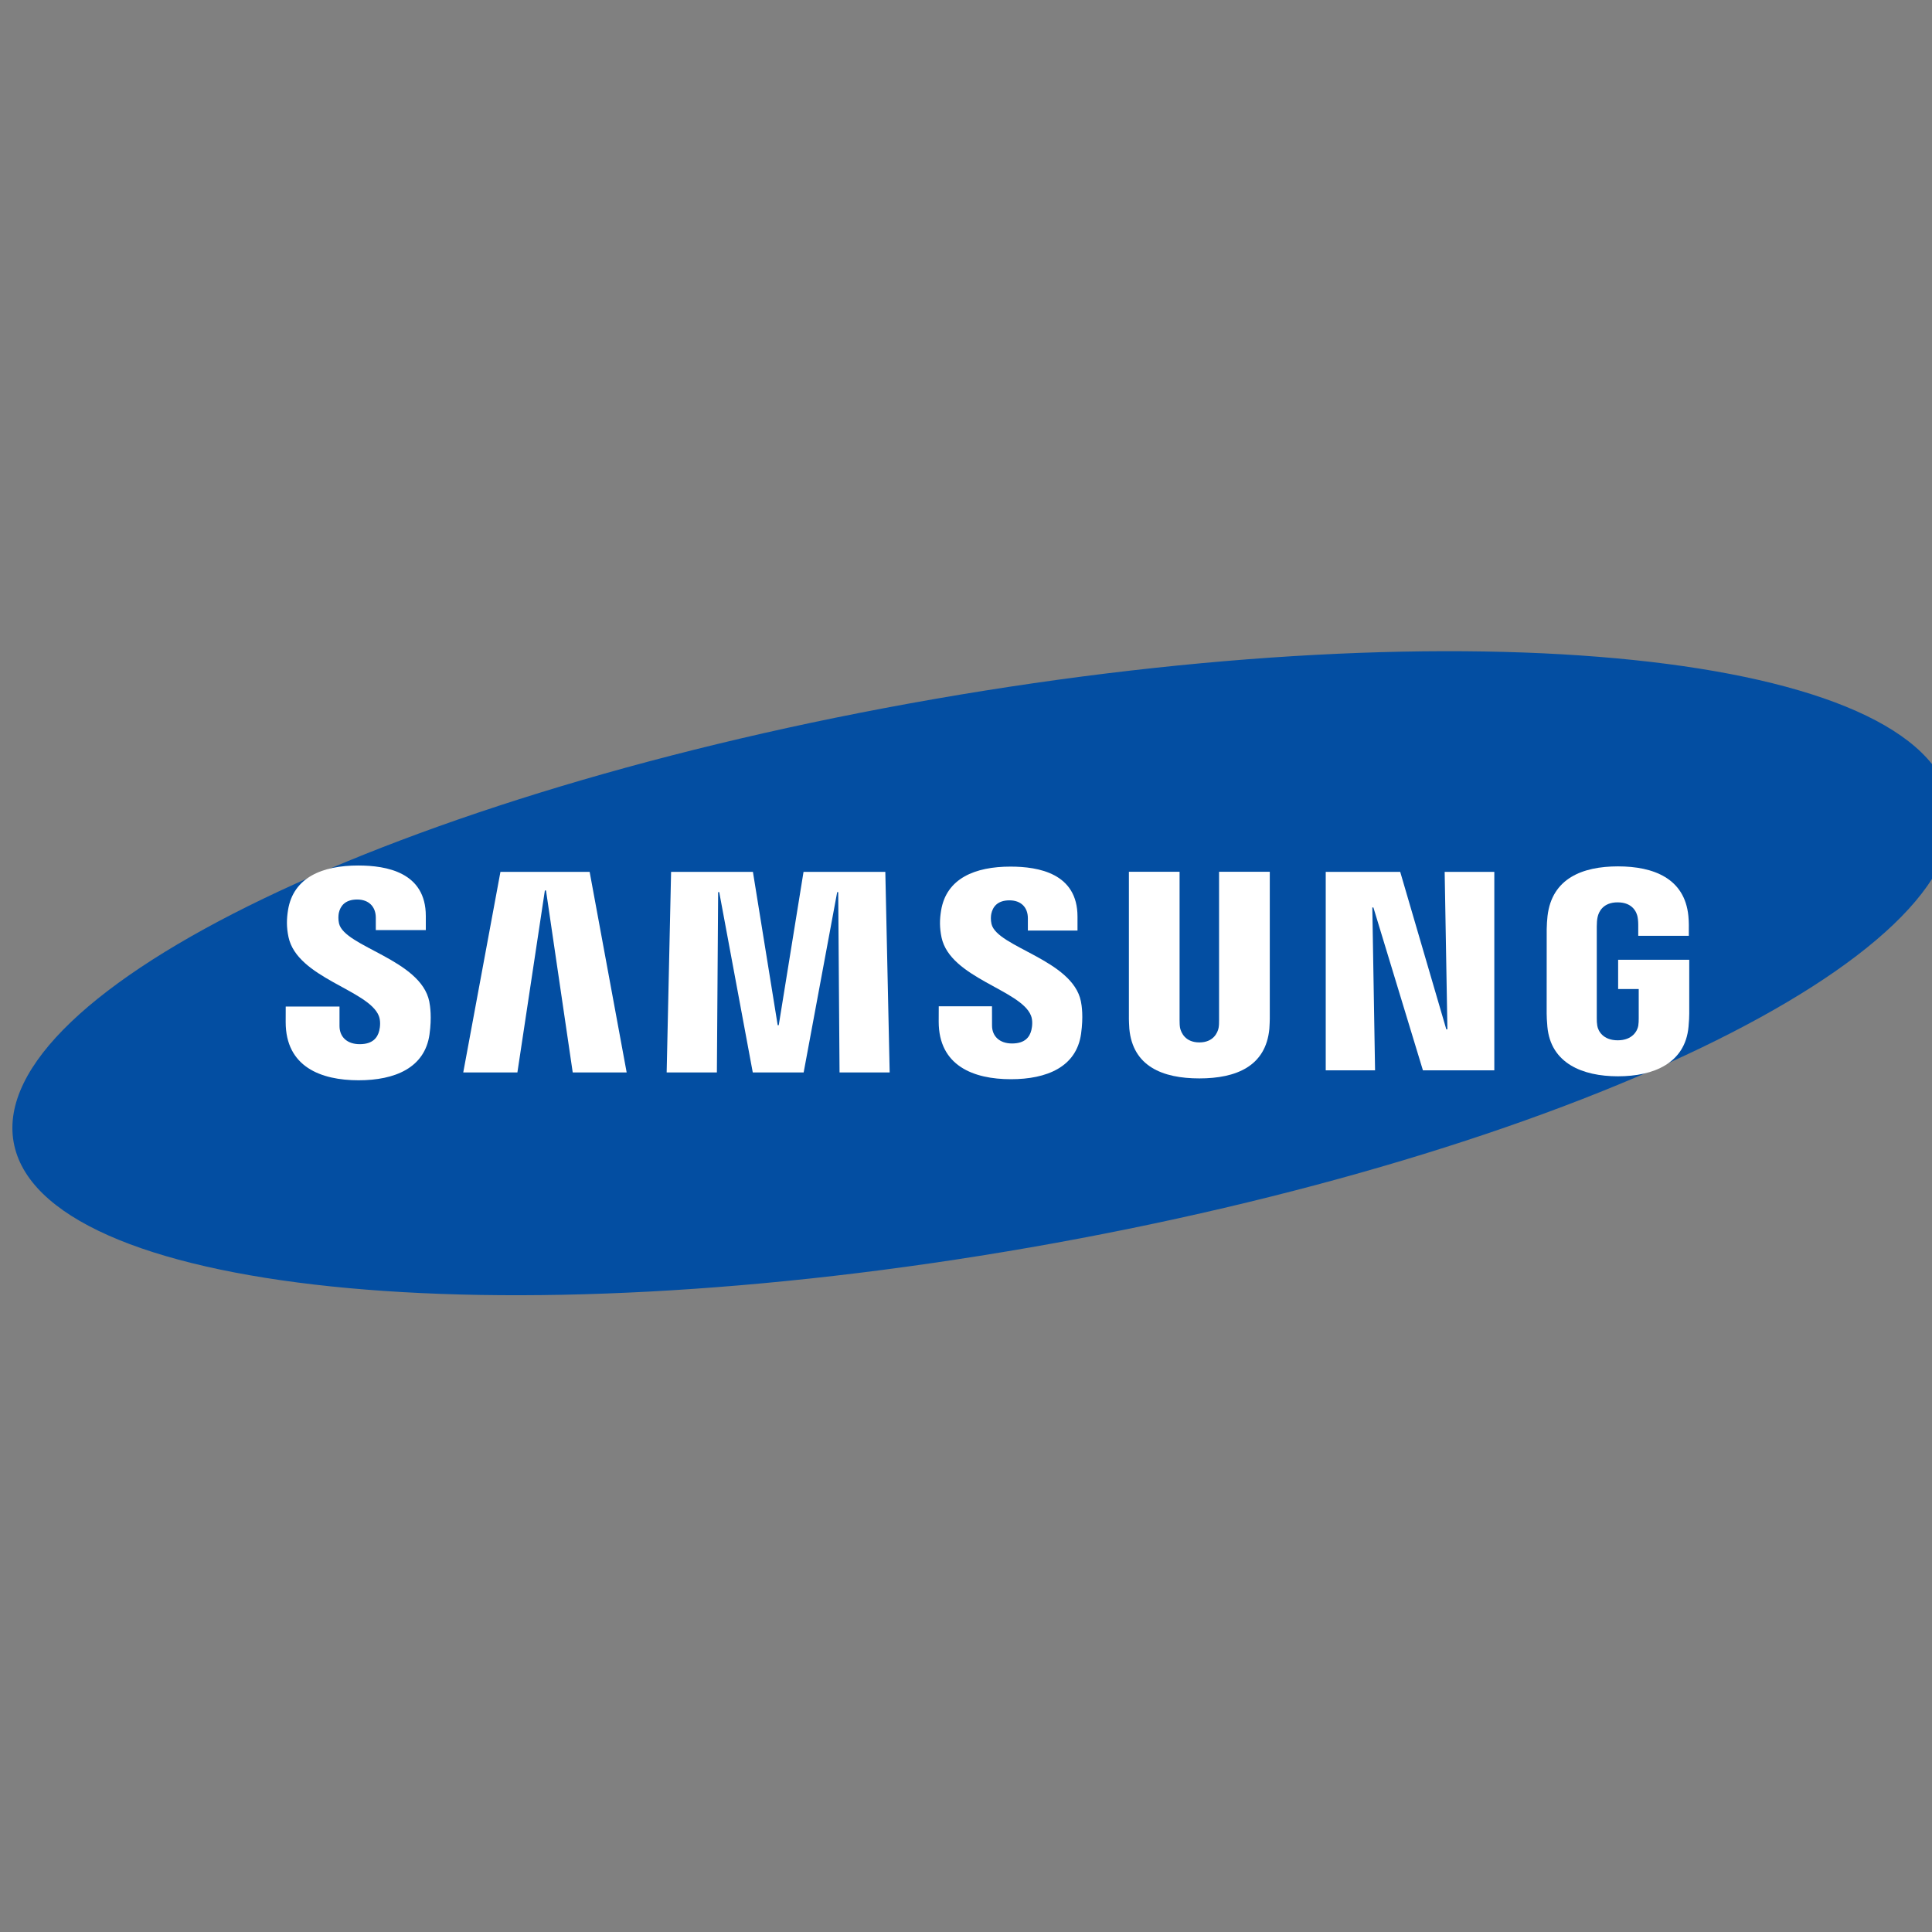 <?xml version="1.0" encoding="UTF-8" standalone="no"?>
<!-- Created with Inkscape (http://www.inkscape.org/) -->

<svg
   width="100"
   height="100"
   viewBox="0 0 26.458 26.458"
   version="1.1"
   id="svg32214"
   xml:space="preserve"
   inkscape:export-filename="versage.png"
   inkscape:export-xdpi="94.080002"
   inkscape:export-ydpi="94.080002"
   inkscape:version="1.2.2 (732a01da63, 2022-12-09)"
   sodipodi:docname="samsung.svg"
   xmlns:inkscape="http://www.inkscape.org/namespaces/inkscape"
   xmlns:sodipodi="http://sodipodi.sourceforge.net/DTD/sodipodi-0.dtd"
   xmlns="http://www.w3.org/2000/svg"
   xmlns:svg="http://www.w3.org/2000/svg"><rect x="0" y="0" width="26.458" height="26.458" fill="#808080" stroke="none"/><sodipodi:namedview
     id="namedview32216"
     pagecolor="#ffffff"
     bordercolor="#000000"
     borderopacity="0.25"
     inkscape:showpageshadow="2"
     inkscape:pageopacity="0.0"
     inkscape:pagecheckerboard="0"
     inkscape:deskcolor="#d1d1d1"
     inkscape:document-units="mm"
     showgrid="false"
     inkscape:zoom="2.1719924"
     inkscape:cx="44.889661"
     inkscape:cy="-28.54522"
     inkscape:window-width="1920"
     inkscape:window-height="1057"
     inkscape:window-x="-8"
     inkscape:window-y="-8"
     inkscape:window-maximized="1"
     inkscape:current-layer="g8882-7" /><defs
     id="defs32211"><pattern
       id="EMFhbasepattern"
       patternUnits="userSpaceOnUse"
       width="6"
       height="6"
       x="0"
       y="0" /><pattern
       id="EMFhbasepattern-9"
       patternUnits="userSpaceOnUse"
       width="6"
       height="6"
       x="0"
       y="0" /><pattern
       id="EMFhbasepattern-7"
       patternUnits="userSpaceOnUse"
       width="6"
       height="6"
       x="0"
       y="0" /><clipPath
       clipPathUnits="userSpaceOnUse"
       id="clipPath33521"><rect
         style="fill:none;stroke:#00ff00;stroke-width:0.106"
         id="rect33523"
         width="75.202"
         height="106.695"
         x="-81.052"
         y="126.729" /></clipPath><inkscape:perspective
       sodipodi:type="inkscape:persp3d"
       inkscape:vp_x="0 : 539.41023 : 1"
       inkscape:vp_y="0 : 999.99996 : 0"
       inkscape:vp_z="744.09447 : 539.41023 : 1"
       inkscape:persp3d-origin="372.04724 : 364.01654 : 1"
       id="perspective10" /><inkscape:perspective
       id="perspective2399"
       inkscape:persp3d-origin="358.69965 : 174.44867 : 1"
       inkscape:vp_z="717.39928 : 255.05843 : 1"
       inkscape:vp_y="0 : 999.99996 : 0"
       inkscape:vp_x="0 : 255.05843 : 1"
       sodipodi:type="inkscape:persp3d" /><clipPath
       id="clipPath831"><path
         d="M 0,595.28 H 841.89 V 0 H 0 Z"
         id="path33767" /></clipPath><style
       id="style3233">.cls-1{fill:#fff}</style><inkscape:perspective
       sodipodi:type="inkscape:persp3d"
       inkscape:vp_x="0 : 539.41023 : 1"
       inkscape:vp_y="0 : 999.99996 : 0"
       inkscape:vp_z="744.09447 : 539.41023 : 1"
       inkscape:persp3d-origin="372.04724 : 364.01654 : 1"
       id="perspective10-5" /><inkscape:perspective
       id="perspective2390"
       inkscape:persp3d-origin="372.04724 : 364.01654 : 1"
       inkscape:vp_z="744.09447 : 539.41023 : 1"
       inkscape:vp_y="0 : 999.99996 : 0"
       inkscape:vp_x="0 : 539.41023 : 1"
       sodipodi:type="inkscape:persp3d" /><inkscape:perspective
       id="perspective2405"
       inkscape:persp3d-origin="372.04724 : 364.01654 : 1"
       inkscape:vp_z="744.09447 : 539.41023 : 1"
       inkscape:vp_y="0 : 999.99996 : 0"
       inkscape:vp_x="0 : 539.41023 : 1"
       sodipodi:type="inkscape:persp3d" /><inkscape:perspective
       sodipodi:type="inkscape:persp3d"
       inkscape:vp_x="0 : 526.18109 : 1"
       inkscape:vp_y="0 : 1000 : 0"
       inkscape:vp_z="744.09448 : 526.18109 : 1"
       inkscape:persp3d-origin="372.04724 : 350.78739 : 1"
       id="perspective10-7" /><inkscape:perspective
       id="perspective2390-6"
       inkscape:persp3d-origin="372.04724 : 350.78739 : 1"
       inkscape:vp_z="744.09448 : 526.18109 : 1"
       inkscape:vp_y="0 : 1000 : 0"
       inkscape:vp_x="0 : 526.18109 : 1"
       sodipodi:type="inkscape:persp3d" /><inkscape:perspective
       id="perspective2405-7"
       inkscape:persp3d-origin="372.04724 : 350.78739 : 1"
       inkscape:vp_z="744.09448 : 526.18109 : 1"
       inkscape:vp_y="0 : 1000 : 0"
       inkscape:vp_x="0 : 526.18109 : 1"
       sodipodi:type="inkscape:persp3d" /><style
       id="style3233-9">.cls-1{fill:#fff}</style><clipPath
       id="clipPath831-9"><path
         d="M 0,595.28 H 841.89 V 0 H 0 Z"
         id="path34476" /></clipPath></defs><g
     inkscape:label="Layer 1"
     inkscape:groupmode="layer"
     id="layer1"
     transform="translate(-40.287,-85.425)"><g
       id="g8882"
       transform="matrix(0.04,0,0,0.04,-2.718,74.491)"
       style="stroke-width:6.641"><g
         id="layer1-9"
         transform="matrix(6.641,0,0,6.641,841.913,-712.434)"><g
           id="g8882-7"
           transform="matrix(0.1,0,0,0.1,35.756,193.573)"
           style="stroke-width:66.405"><path
             d="M 999.38,-36.577 C 1013.002,41.489 800.48,143.724 524.645,191.766 248.844,239.807 14.217,215.429 0.617,137.33 -12.973,59.253 199.605,-42.949 475.406,-90.979 751.219,-139.042 985.801,-114.665 999.38,-36.577 Z"
             id="path10"
             inkscape:connector-curvature="0"
             style="fill:#034ea2;stroke-width:66.405" /><g
             id="g8872"
             style="stroke-width:66.405"><polygon
               points="61.63,19.669 61.63,10.356 65.125,10.356 67.288,17.745 67.34,17.745 67.211,10.356 69.541,10.356 69.541,19.669 66.191,19.669 63.866,12.026 63.816,12.026 63.945,19.669 "
               id="polygon16"
               style="fill:#ffffff;stroke-width:66.405"
               transform="matrix(10.986,0,0,10.986,0.002,-115.631)" /><polygon
               points="24.987,11.228 23.698,19.767 21.157,19.767 22.902,10.356 27.088,10.356 28.825,19.767 26.294,19.767 25.04,11.228 "
               id="polygon18"
               style="fill:#ffffff;stroke-width:66.405"
               transform="matrix(10.986,0,0,10.986,0.002,-115.631)" /><polygon
               points="35.962,17.55 37.125,10.356 40.963,10.356 41.167,19.767 38.815,19.767 38.753,11.306 38.704,11.306 37.131,19.767 34.743,19.767 33.169,11.306 33.118,11.306 33.059,19.767 30.702,19.767 30.91,10.356 34.75,10.356 35.912,17.55 "
               id="polygon20"
               style="fill:#ffffff;stroke-width:66.405"
               transform="matrix(10.986,0,0,10.986,0.002,-115.631)" /><path
               d="m 188.893,72.36 c 1.011,2.505 0.703,5.724 0.231,7.668 -0.868,3.439 -3.197,6.943 -10.074,6.943 -6.482,0 -10.415,-3.713 -10.415,-9.393 V 67.57 h -27.728 l -0.022,8.009 c 0,23.048 18.149,30.003 37.594,30.003 18.698,0 34.1,-6.394 36.55,-23.62 1.252,-8.932 0.319,-14.776 -0.11,-16.984 -4.361,-21.642 -43.603,-28.102 -46.525,-40.208 -0.494,-2.076 -0.352,-4.274 -0.11,-5.449 0.714,-3.296 2.977,-6.932 9.448,-6.932 6.042,0 9.613,3.735 9.613,9.382 0,1.901 0,6.383 0,6.383 h 25.784 v -7.262 c 0,-22.521 -20.214,-26.037 -34.858,-26.037 -18.39,0 -33.419,6.075 -36.166,22.906 -0.747,4.647 -0.857,8.789 0.231,13.974 4.515,21.126 41.241,27.245 46.558,40.626 z"
               id="path22"
               inkscape:connector-curvature="0"
               style="fill:#ffffff;stroke-width:66.405" /><path
               d="m 525.085,72.173 c 1.022,2.483 0.692,5.614 0.231,7.558 -0.846,3.428 -3.153,6.877 -9.986,6.877 -6.394,0 -10.294,-3.713 -10.294,-9.261 l -0.022,-9.92 h -27.443 l -0.033,7.899 c 0,22.818 17.984,29.706 37.231,29.706 18.5,0 33.76,-6.306 36.166,-23.378 1.252,-8.866 0.363,-14.633 -0.088,-16.797 -4.339,-21.445 -43.186,-27.838 -46.075,-39.824 -0.494,-2.065 -0.352,-4.241 -0.099,-5.35 0.736,-3.318 2.955,-6.866 9.36,-6.866 5.987,0 9.481,3.647 9.481,9.25 0,1.879 0,6.317 0,6.317 h 25.586 v -7.185 c 0,-22.279 -20.049,-25.773 -34.551,-25.773 -18.182,0 -33.09,5.998 -35.781,22.708 -0.747,4.581 -0.824,8.646 0.242,13.809 4.449,20.906 40.813,26.981 46.075,40.23 z"
               id="path24"
               inkscape:connector-curvature="0"
               style="fill:#ffffff;stroke-width:66.405" /><path
               d="m 611.928,86.059 c 7.174,0 9.415,-4.966 9.909,-7.503 0.209,-1.121 0.264,-2.615 0.242,-3.955 V -1.905 h 26.146 V 72.261 c 0.055,1.901 -0.132,5.812 -0.22,6.789 -1.835,19.302 -17.094,25.564 -36.089,25.564 -19.017,0 -34.287,-6.262 -36.1,-25.564 -0.088,-0.978 -0.275,-4.889 -0.22,-6.789 V -1.905 h 26.125 V 74.601 c 0,1.34 0.044,2.845 0.242,3.955 0.56,2.538 2.735,7.503 9.964,7.503 z"
               id="path26"
               inkscape:connector-curvature="0"
               style="fill:#ffffff;stroke-width:66.405" /><path
               d="m 827.604,84.971 c 7.492,0 10.107,-4.735 10.59,-7.492 0.187,-1.186 0.242,-2.626 0.231,-3.933 v -15.007 h -10.612 V 43.445 h 36.66 V 71.195 c -0.022,1.934 -0.066,3.362 -0.374,6.811 -1.725,18.808 -18.039,25.52 -36.363,25.52 -18.357,0 -34.65,-6.712 -36.396,-25.52 -0.297,-3.45 -0.341,-4.878 -0.374,-6.811 l 0.022,-43.537 c 0,-1.835 0.231,-5.086 0.428,-6.811 2.296,-19.324 17.962,-25.542 36.319,-25.542 18.336,0 34.386,6.185 36.286,25.542 0.341,3.296 0.231,6.811 0.231,6.811 v 3.45 h -26.07 v -5.79 c 0.022,0.011 -0.033,-2.461 -0.341,-3.933 -0.439,-2.285 -2.428,-7.536 -10.305,-7.536 -7.536,0 -9.745,4.966 -10.294,7.536 -0.319,1.362 -0.439,3.208 -0.439,4.878 v 47.283 c -0.022,1.307 0.055,2.746 0.264,3.933 0.45,2.768 3.054,7.492 10.536,7.492 z"
               id="path28"
               inkscape:connector-curvature="0"
               style="fill:#ffffff;stroke-width:66.405" /></g></g></g></g></g><style
     type="text/css"
     id="style33823">
	.st0{fill:#97741F;}
	.st1{fill:#004C25;}
</style></svg>
